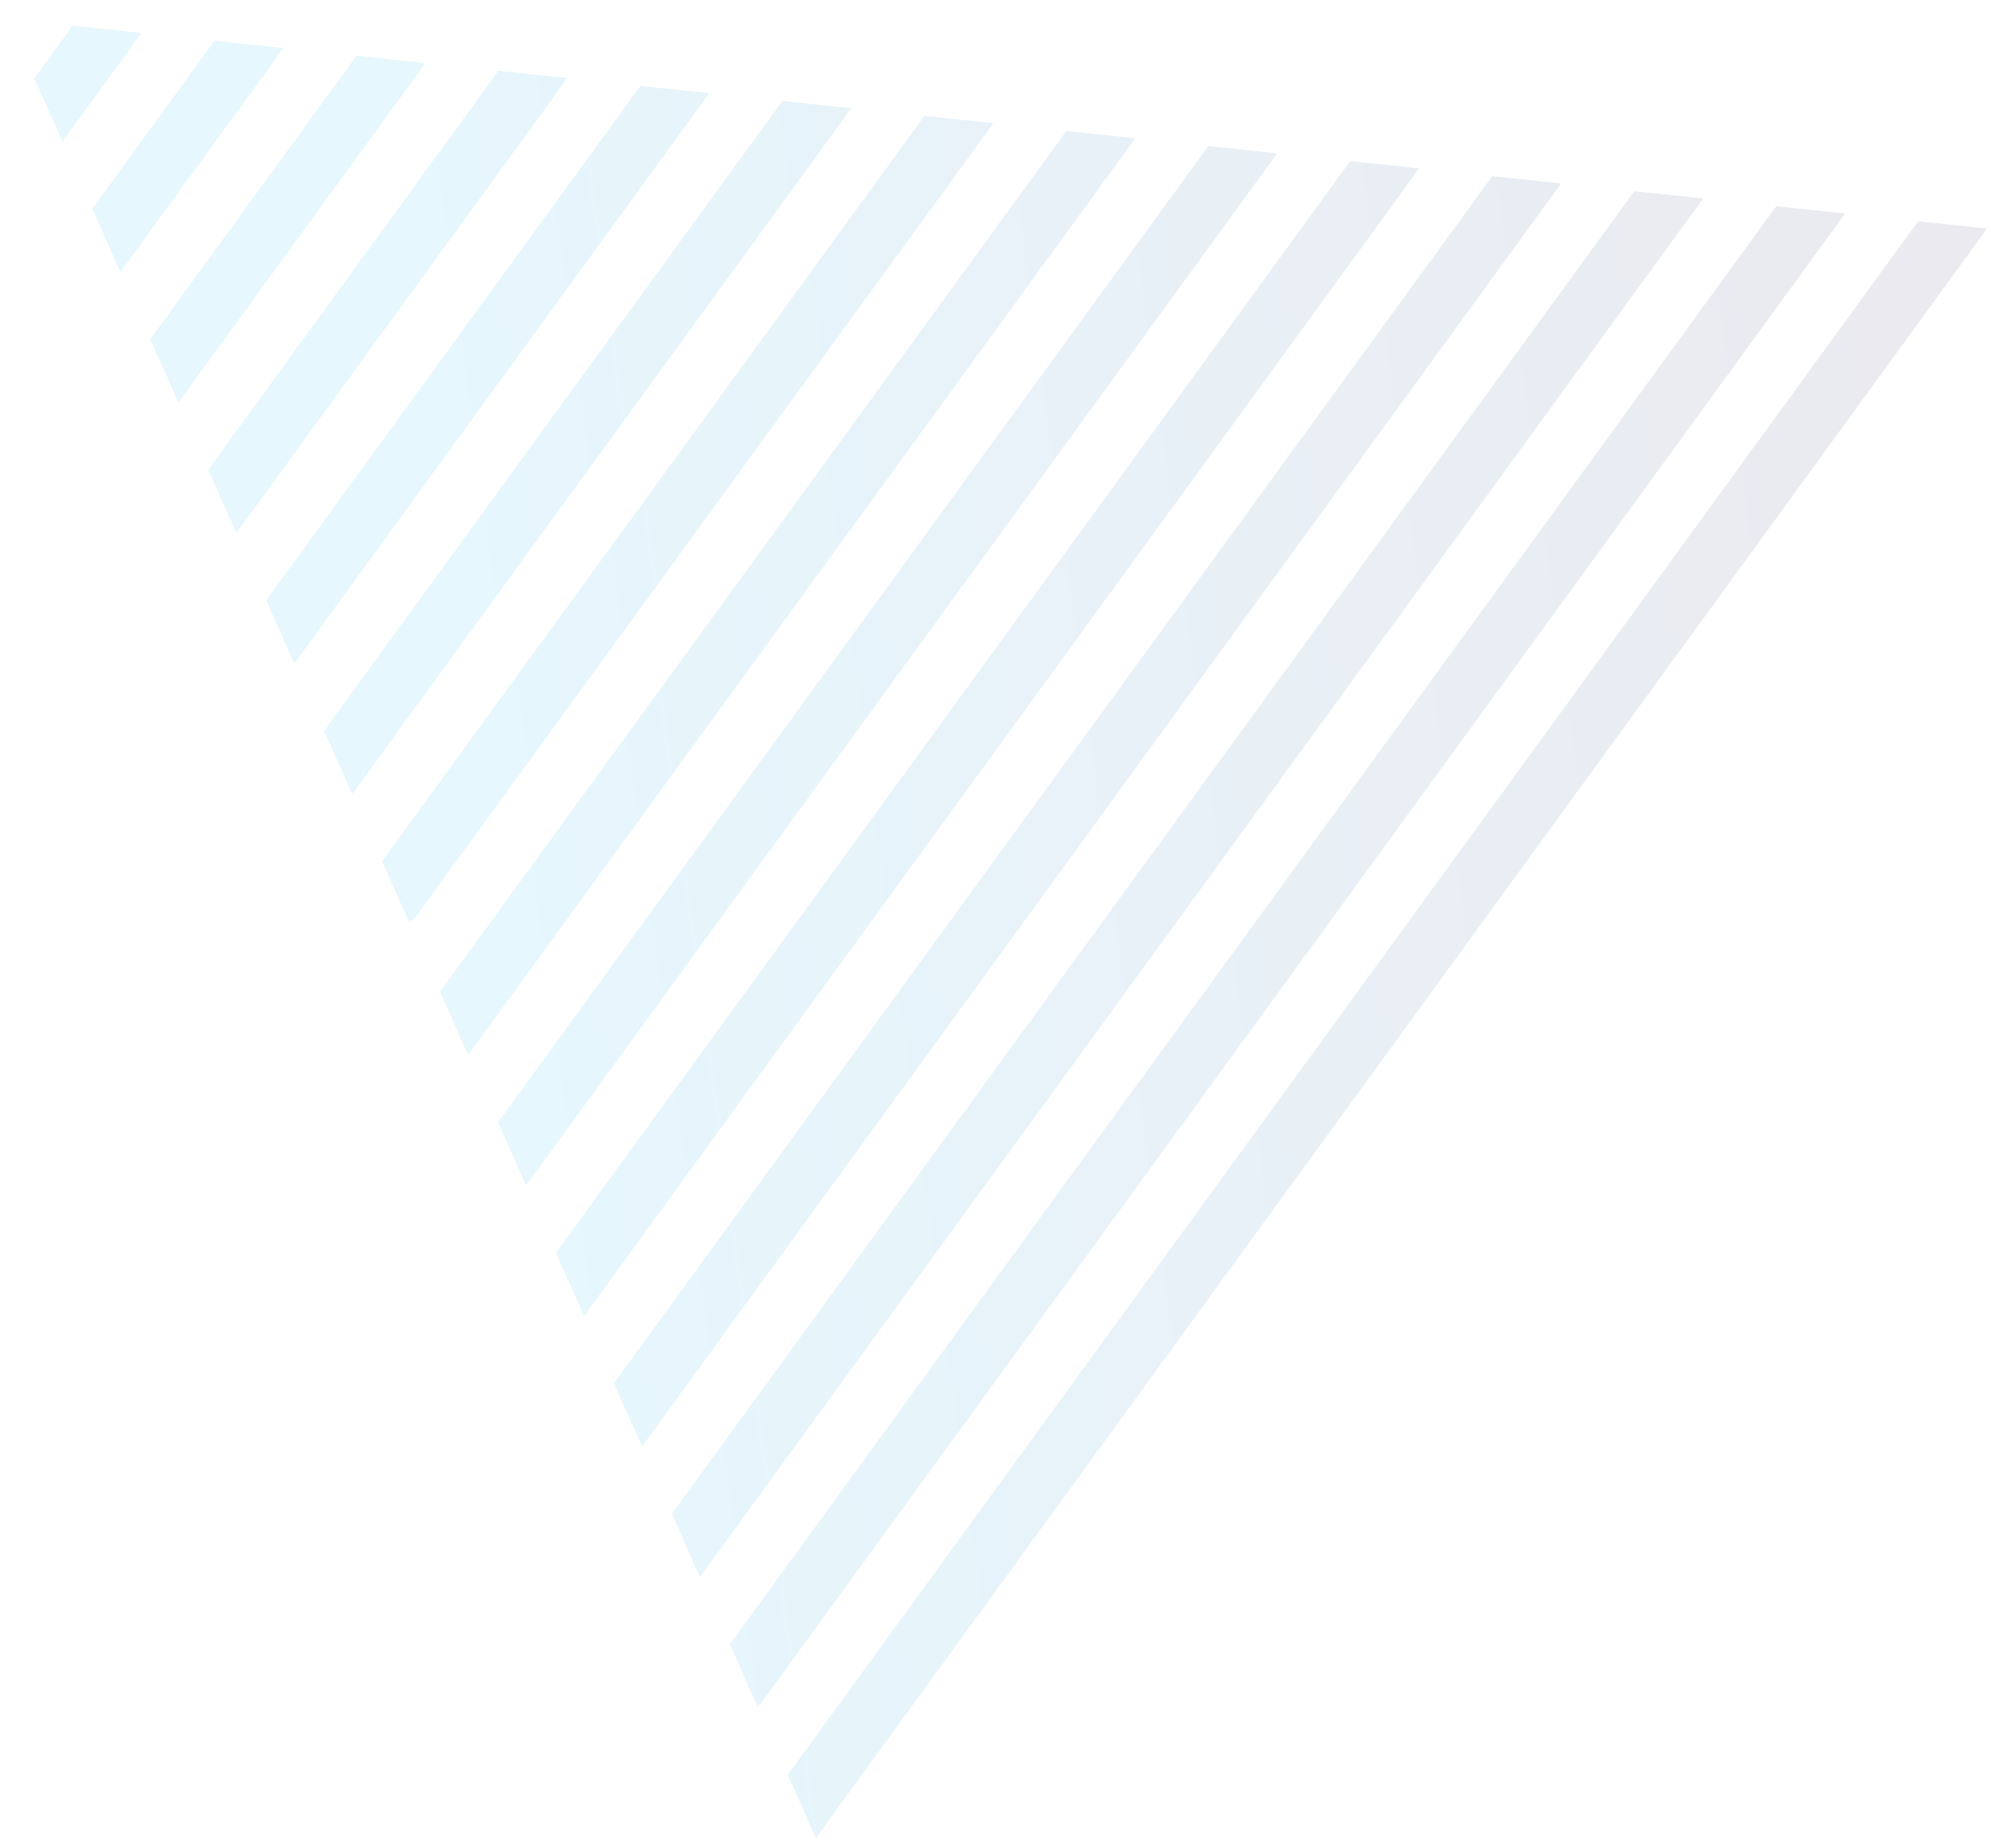 <svg xmlns="http://www.w3.org/2000/svg" xmlns:xlink="http://www.w3.org/1999/xlink" viewBox="0 0 236 219"><defs><style>.cls-1{fill:none;}.cls-2{isolation:isolate;}.cls-3{clip-path:url(#clip-path);}.cls-4{opacity:0.1;mix-blend-mode:overlay;}.cls-5{clip-path:url(#clip-path-3);}.cls-6{clip-path:url(#clip-path-4);}.cls-7{clip-path:url(#clip-path-5);}.cls-8{fill:url(#linear-gradient);}.cls-9{clip-path:url(#clip-path-7);}.cls-10{fill:url(#linear-gradient-2);}.cls-11{clip-path:url(#clip-path-8);}.cls-12{fill:url(#linear-gradient-3);}.cls-13{clip-path:url(#clip-path-9);}.cls-14{fill:url(#linear-gradient-4);}.cls-15{clip-path:url(#clip-path-10);}.cls-16{fill:url(#linear-gradient-5);}.cls-17{clip-path:url(#clip-path-11);}.cls-18{fill:url(#linear-gradient-6);}.cls-19{clip-path:url(#clip-path-12);}.cls-20{fill:url(#linear-gradient-7);}.cls-21{clip-path:url(#clip-path-13);}.cls-22{fill:url(#linear-gradient-8);}.cls-23{clip-path:url(#clip-path-14);}.cls-24{fill:url(#linear-gradient-9);}.cls-25{clip-path:url(#clip-path-15);}.cls-26{fill:url(#linear-gradient-10);}.cls-27{clip-path:url(#clip-path-16);}.cls-28{fill:url(#linear-gradient-11);}.cls-29{clip-path:url(#clip-path-17);}.cls-30{fill:url(#linear-gradient-12);}.cls-31{clip-path:url(#clip-path-18);}.cls-32{fill:url(#linear-gradient-13);}.cls-33{clip-path:url(#clip-path-19);}.cls-34{fill:url(#linear-gradient-14);}.cls-35{clip-path:url(#clip-path-20);}.cls-36{fill:url(#linear-gradient-15);}.cls-37{clip-path:url(#clip-path-21);}.cls-38{fill:url(#linear-gradient-16);}</style><clipPath id="clip-path"><rect class="cls-1" x="34.41" y="-40.43" width="215.42" height="237.94" transform="translate(-18.04 51.81) rotate(-19.45)"/></clipPath><clipPath id="clip-path-3"><rect class="cls-1" x="-78.49" y="-95.28" width="330.05" height="319.64" transform="translate(-16.55 32.5) rotate(-19.45)"/></clipPath><clipPath id="clip-path-4"><polygon class="cls-1" points="0.97 2.31 97.83 220.35 238.19 27.5 237.98 27.35 1.01 2.24 0.97 2.31"/></clipPath><clipPath id="clip-path-5"><rect class="cls-1" x="-6.59" y="146.19" width="369.4" height="7.11" transform="translate(-47.77 205.64) rotate(-53.95)"/></clipPath><linearGradient id="linear-gradient" x1="3107.67" y1="367.58" x2="3108.51" y2="367.58" gradientTransform="matrix(421.15, 0, 0, -421.15, -1308724.11, 154953.67)" gradientUnits="userSpaceOnUse"><stop offset="0" stop-color="#00aced"/><stop offset="0.5" stop-color="#2b2a68"/><stop offset="0.99" stop-color="#aa2e8d"/><stop offset="1" stop-color="#aa2e8d"/></linearGradient><clipPath id="clip-path-7"><rect class="cls-1" x="-18.44" y="137.57" width="369.4" height="7.11" transform="translate(-45.68 192.51) rotate(-53.95)"/></clipPath><linearGradient id="linear-gradient-2" x1="3107.67" y1="367.6" x2="3108.51" y2="367.6" gradientTransform="matrix(421.15, 0, 0, -421.15, -1308725.09, 154954.91)" xlink:href="#linear-gradient"/><clipPath id="clip-path-8"><polygon class="cls-1" points="93.38 210.32 96.71 217.83 235.53 27.09 227.37 26.22 93.38 210.32"/></clipPath><linearGradient id="linear-gradient-3" x1="3107.67" y1="367.65" x2="3108.51" y2="367.65" gradientTransform="matrix(421.15, 0, 0, -421.15, -1308727.22, 154954.91)" xlink:href="#linear-gradient"/><clipPath id="clip-path-9"><polygon class="cls-1" points="86.51 194.86 89.84 202.36 218.71 25.3 210.54 24.44 86.51 194.86"/></clipPath><linearGradient id="linear-gradient-4" x1="3107.67" y1="367.67" x2="3108.51" y2="367.67" gradientTransform="matrix(421.15, 0, 0, -421.15, -1308728.2, 154956.11)" xlink:href="#linear-gradient"/><clipPath id="clip-path-10"><polygon class="cls-1" points="79.64 179.39 82.97 186.9 201.88 23.52 193.71 22.66 79.64 179.39"/></clipPath><linearGradient id="linear-gradient-5" x1="3107.67" y1="367.7" x2="3108.51" y2="367.7" gradientTransform="matrix(421.15, 0, 0, -421.15, -1308729.18, 154957.28)" xlink:href="#linear-gradient"/><clipPath id="clip-path-11"><polygon class="cls-1" points="72.77 163.93 76.1 171.43 185.05 21.74 176.88 20.88 72.77 163.93"/></clipPath><linearGradient id="linear-gradient-6" x1="3107.67" y1="367.72" x2="3108.51" y2="367.72" gradientTransform="matrix(421.15, 0, 0, -421.15, -1308730.15, 154958.53)" xlink:href="#linear-gradient"/><clipPath id="clip-path-12"><polygon class="cls-1" points="65.9 148.46 69.23 155.97 168.22 19.96 160.05 19.09 65.9 148.46"/></clipPath><linearGradient id="linear-gradient-7" x1="3107.67" y1="367.74" x2="3108.51" y2="367.74" gradientTransform="matrix(421.15, 0, 0, -421.15, -1308731.13, 154959.7)" xlink:href="#linear-gradient"/><clipPath id="clip-path-13"><polygon class="cls-1" points="59.03 133 62.36 140.5 151.39 18.17 143.22 17.31 59.03 133"/></clipPath><linearGradient id="linear-gradient-8" x1="3107.67" y1="367.77" x2="3108.51" y2="367.77" gradientTransform="matrix(421.15, 0, 0, -421.15, -1308732.11, 154960.85)" xlink:href="#linear-gradient"/><clipPath id="clip-path-14"><polygon class="cls-1" points="52.16 117.53 55.49 125.04 134.56 16.39 126.4 15.53 52.16 117.53"/></clipPath><linearGradient id="linear-gradient-9" x1="3107.67" y1="367.79" x2="3108.51" y2="367.79" gradientTransform="matrix(421.15, 0, 0, -421.15, -1308733.07, 154962.15)" xlink:href="#linear-gradient"/><clipPath id="clip-path-15"><polygon class="cls-1" points="45.29 102.07 48.62 109.57 117.74 14.61 109.57 13.74 45.29 102.07"/></clipPath><linearGradient id="linear-gradient-10" x1="3107.67" y1="367.81" x2="3108.51" y2="367.81" gradientTransform="matrix(421.15, 0, 0, -421.15, -1308734.05, 154963.36)" xlink:href="#linear-gradient"/><clipPath id="clip-path-16"><polygon class="cls-1" points="38.42 86.6 41.75 94.11 100.91 12.83 92.74 11.96 38.42 86.6"/></clipPath><linearGradient id="linear-gradient-11" x1="3107.67" y1="367.84" x2="3108.51" y2="367.84" gradientTransform="matrix(421.15, 0, 0, -421.15, -1308735.06, 154964.24)" xlink:href="#linear-gradient"/><clipPath id="clip-path-17"><polygon class="cls-1" points="31.55 71.14 34.88 78.64 84.08 11.04 75.91 10.18 31.55 71.14"/></clipPath><linearGradient id="linear-gradient-12" x1="3107.67" y1="367.86" x2="3108.51" y2="367.86" gradientTransform="matrix(421.15, 0, 0, -421.15, -1308735.99, 154965.79)" xlink:href="#linear-gradient"/><clipPath id="clip-path-18"><polygon class="cls-1" points="24.68 55.67 28.01 63.18 67.25 9.26 59.08 8.39 24.68 55.67"/></clipPath><linearGradient id="linear-gradient-13" x1="3107.67" y1="367.88" x2="3108.51" y2="367.88" gradientTransform="matrix(421.15, 0, 0, -421.15, -1308736.95, 154967.12)" xlink:href="#linear-gradient"/><clipPath id="clip-path-19"><polygon class="cls-1" points="17.81 40.21 21.14 47.71 50.42 7.48 42.26 6.61 17.81 40.21"/></clipPath><linearGradient id="linear-gradient-14" x1="3107.67" y1="367.91" x2="3108.51" y2="367.91" gradientTransform="matrix(421.15, 0, 0, -421.15, -1308738.01, 154967.67)" xlink:href="#linear-gradient"/><clipPath id="clip-path-20"><polygon class="cls-1" points="10.94 24.74 14.27 32.25 33.6 5.7 25.43 4.83 10.94 24.74"/></clipPath><linearGradient id="linear-gradient-15" x1="3107.67" y1="367.93" x2="3108.51" y2="367.93" gradientTransform="matrix(421.15, 0, 0, -421.15, -1308738.87, 154969.78)" xlink:href="#linear-gradient"/><clipPath id="clip-path-21"><polygon class="cls-1" points="4.07 9.28 7.4 16.78 16.77 3.91 8.6 3.05 4.07 9.28"/></clipPath><linearGradient id="linear-gradient-16" x1="3107.67" y1="367.95" x2="3108.51" y2="367.95" gradientTransform="matrix(421.15, 0, 0, -421.15, -1308739.88, 154970.75)" xlink:href="#linear-gradient"/></defs><title>Монтажная область 12</title><g class="cls-2"><g id="layout"><g class="cls-3"><g class="cls-3"><g class="cls-4"><g class="cls-5"><g class="cls-6"><g class="cls-7"><rect class="cls-8" x="3.16" y="9.39" width="349.91" height="280.72" transform="translate(-14.8 19.62) rotate(-6.05)"/></g></g><g class="cls-6"><g class="cls-9"><rect class="cls-10" x="-8.69" y="0.76" width="349.91" height="280.72" transform="translate(-13.95 18.32) rotate(-6.05)"/></g></g><g class="cls-11"><rect class="cls-12" x="54.46" y="31.58" width="221.54" height="178.63" transform="translate(-11.83 18.1) rotate(-6.05)"/></g><g class="cls-13"><rect class="cls-14" x="50.51" y="29.24" width="205.75" height="166.07" transform="translate(-10.98 16.8) rotate(-6.05)"/></g><g class="cls-15"><rect class="cls-16" x="46.55" y="26.89" width="189.96" height="153.52" transform="translate(-10.14 15.5) rotate(-6.05)"/></g><g class="cls-17"><rect class="cls-18" x="42.6" y="24.55" width="174.18" height="140.96" transform="translate(-9.3 14.2) rotate(-6.05)"/></g><g class="cls-19"><rect class="cls-20" x="38.64" y="22.2" width="158.39" height="128.4" transform="translate(-8.45 12.91) rotate(-6.05)"/></g><g class="cls-21"><rect class="cls-22" x="34.68" y="19.85" width="142.6" height="115.85" transform="translate(-7.61 11.61) rotate(-6.05)"/></g><g class="cls-23"><rect class="cls-24" x="30.73" y="17.51" width="126.81" height="103.29" transform="translate(-6.77 10.31) rotate(-6.05)"/></g><g class="cls-25"><rect class="cls-26" x="26.77" y="15.16" width="111.02" height="90.74" transform="matrix(0.99, -0.11, 0.11, 0.99, -5.92, 9.01)"/></g><g class="cls-27"><rect class="cls-28" x="22.82" y="12.82" width="95.24" height="78.18" transform="translate(-5.08 7.72) rotate(-6.05)"/></g><g class="cls-29"><rect class="cls-30" x="18.86" y="10.47" width="79.45" height="65.62" transform="translate(-4.24 6.42) rotate(-6.05)"/></g><g class="cls-31"><rect class="cls-32" x="14.91" y="8.13" width="63.66" height="53.07" transform="translate(-3.39 5.12) rotate(-6.05)"/></g><g class="cls-33"><rect class="cls-34" x="10.95" y="5.78" width="47.87" height="40.51" transform="translate(-2.55 3.82) rotate(-6.05)"/></g><g class="cls-35"><rect class="cls-36" x="7" y="3.43" width="32.09" height="27.96" transform="matrix(0.99, -0.11, 0.11, 0.99, -1.71, 2.53)"/></g><g class="cls-37"><rect class="cls-38" x="3.04" y="1.09" width="16.3" height="15.4" transform="translate(-0.86 1.23) rotate(-6.05)"/></g></g></g></g></g></g></g></svg>